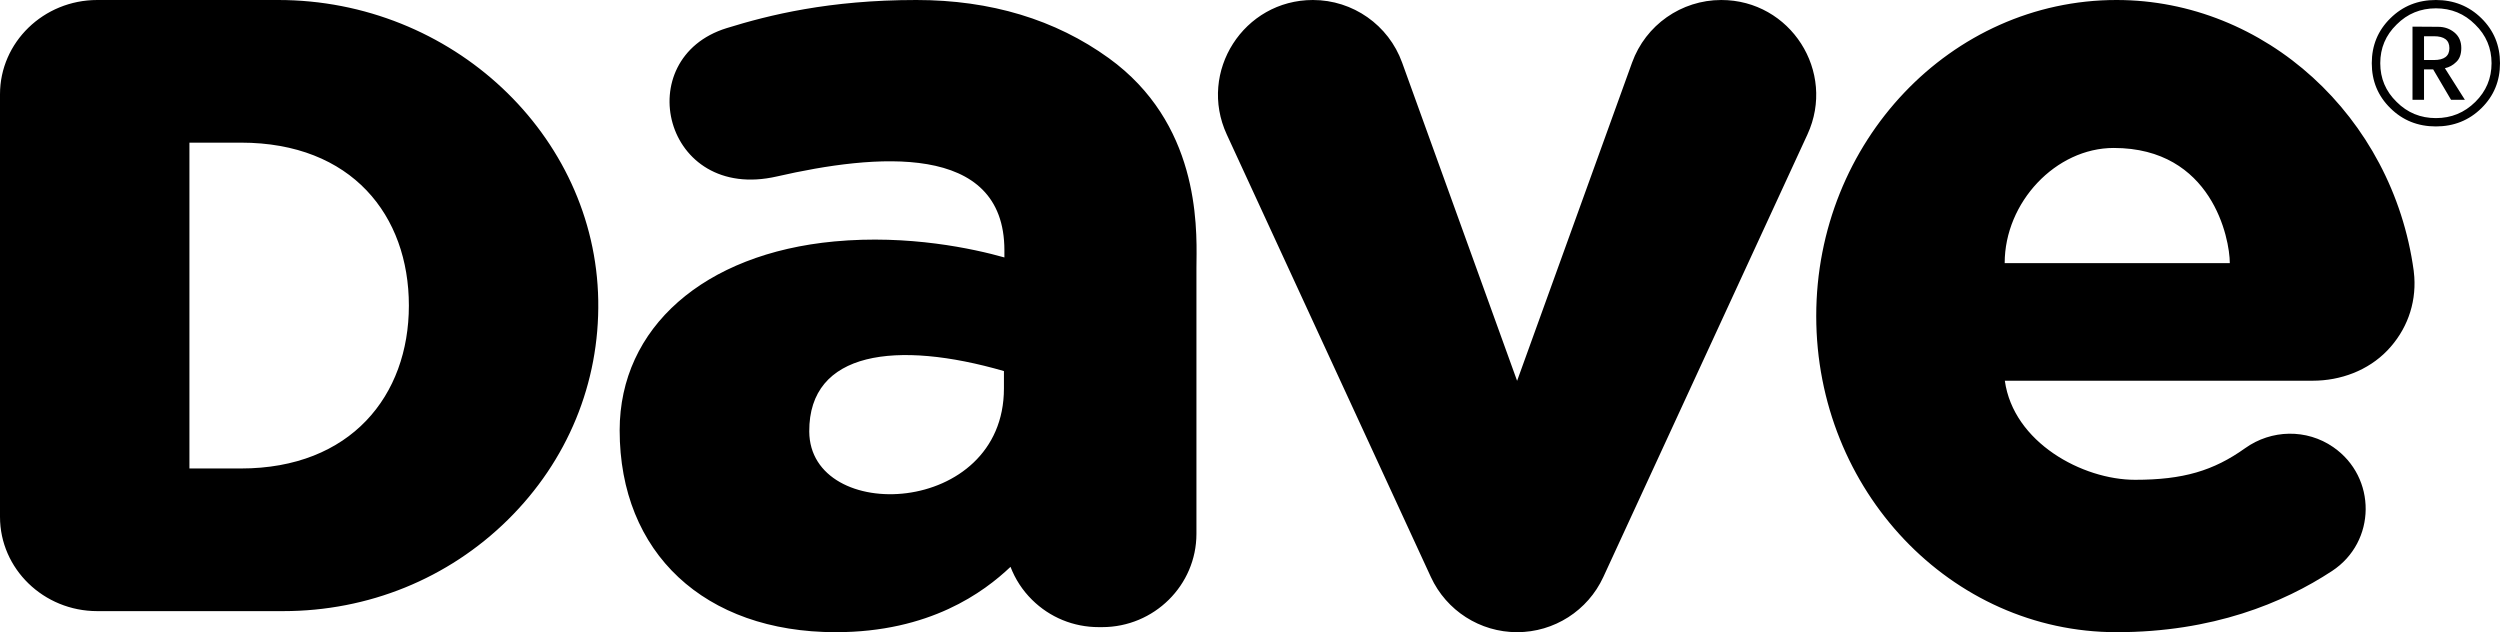 <svg width="87" height="22" viewBox="0 0 87 22" fill="none" xmlns="http://www.w3.org/2000/svg">
<path d="M34.937 13.517V12.913C31.209 11.835 28.148 12.213 28.162 15.015C28.178 18.255 34.937 17.998 34.937 13.517ZM69.768 13.249C70.067 15.397 72.468 16.697 74.301 16.697C75.973 16.697 77.029 16.383 78.129 15.598C79.043 14.944 80.271 14.919 81.196 15.559C82.718 16.611 82.7 18.857 81.153 19.872C79.459 20.984 76.997 22 73.655 22C67.891 22 63.205 17.065 63.205 10.998C63.205 4.933 67.891 0 73.655 0C78.817 0 83.264 4.05 83.997 9.422C84.004 9.477 84.011 9.553 84.018 9.64C84.081 10.593 83.746 11.503 83.078 12.198C82.408 12.894 81.452 13.249 80.481 13.249H69.768ZM77.597 9.156C77.597 8.305 76.979 5.149 73.557 5.149C71.544 5.149 69.763 7.037 69.763 9.156H77.597ZM31.889 0C34.475 0 36.729 0.681 38.586 2.023C41.702 4.274 41.655 7.789 41.638 9.113C41.637 9.195 41.636 9.268 41.636 9.331V18.576C41.636 20.367 40.164 21.824 38.354 21.824H38.235C37.359 21.824 36.535 21.486 35.915 20.872C35.582 20.543 35.329 20.152 35.166 19.726C34.235 20.608 32.358 22 29.083 22C24.515 22 21.564 19.242 21.564 14.974C21.564 11.405 24.497 8.825 29.036 8.402C31.631 8.161 33.879 8.656 34.953 8.959L34.953 8.711C34.953 4.926 30.439 5.362 27.038 6.14C23.083 7.049 21.896 2.026 25.29 0.978C26.763 0.523 28.845 0 31.889 0ZM3.384 0H9.68C15.723 0 20.72 4.688 20.819 10.452C20.868 13.328 19.751 16.04 17.673 18.089C15.594 20.138 12.817 21.267 9.853 21.267H3.384C1.518 21.267 0 19.795 0 17.986V3.281C0 1.471 1.518 0 3.384 0ZM6.592 16.303H8.384C12.21 16.303 14.229 13.765 14.229 10.633C14.229 7.502 12.248 4.964 8.384 4.964H6.592V16.303ZM52.795 13.253L56.796 2.179C57.268 0.871 58.51 0 59.9 0C62.309 0 63.906 2.495 62.898 4.681L55.795 20.081C55.255 21.251 54.084 22 52.795 22C51.506 22 50.335 21.251 49.795 20.081L42.692 4.681C41.683 2.495 43.281 0 45.689 0C47.08 0 48.322 0.871 48.794 2.179L52.795 13.253ZM87 2.2C87 2.818 86.787 3.337 86.355 3.763C85.922 4.19 85.39 4.4 84.769 4.4C84.143 4.4 83.616 4.19 83.184 3.763C82.751 3.337 82.538 2.818 82.538 2.2C82.538 1.582 82.751 1.063 83.184 0.637C83.616 0.21 84.143 0 84.769 0C85.39 0 85.922 0.21 86.355 0.637C86.787 1.063 87 1.582 87 2.2ZM86.706 2.2C86.706 1.675 86.517 1.224 86.135 0.853C85.759 0.476 85.302 0.29 84.769 0.29C84.237 0.29 83.779 0.476 83.403 0.853C83.021 1.224 82.833 1.675 82.833 2.2C82.833 2.725 83.021 3.176 83.403 3.547C83.779 3.924 84.237 4.11 84.769 4.11C85.302 4.11 85.759 3.924 86.141 3.547C86.517 3.176 86.706 2.725 86.706 2.2ZM85.082 2.373L85.778 3.473H85.296L84.675 2.416H84.356V3.473H83.955V0.927L84.844 0.933C85.07 0.933 85.258 1.001 85.415 1.131C85.571 1.261 85.653 1.44 85.653 1.669C85.653 1.885 85.596 2.046 85.477 2.157C85.365 2.268 85.233 2.342 85.082 2.373ZM85.239 1.675C85.239 1.397 85.058 1.261 84.7 1.261H84.356V2.089H84.7C85.058 2.089 85.239 1.953 85.239 1.675Z" fill="currentColor"/>
</svg>
